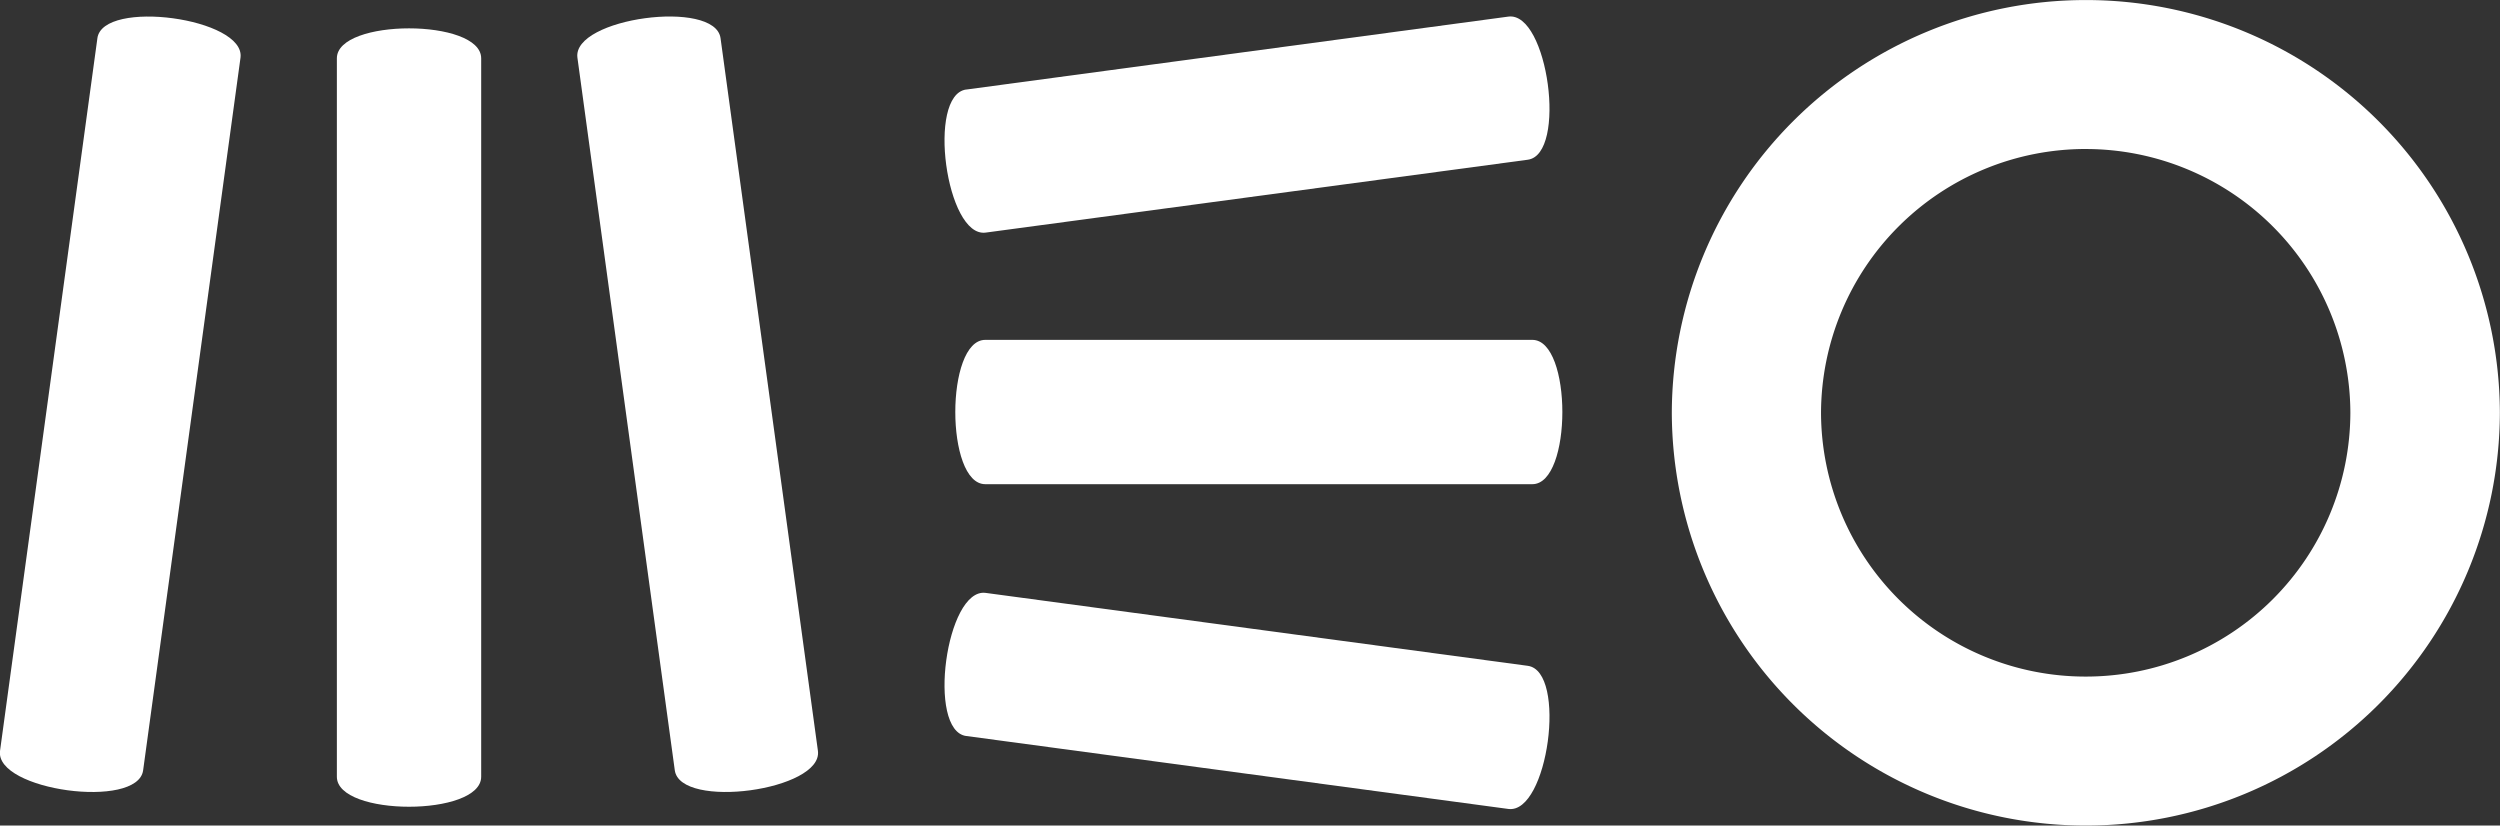 <svg xmlns="http://www.w3.org/2000/svg" width="95" height="31.37" viewBox="0 0 95 31.37">
  <rect x="0" y="0" width="95" height="31.37" fill="#333333" stroke="none"/>
  <defs>
    <style>
      .cls-1 {
        fill: #fff;
      }
    </style>
  </defs>
  <g id="layer1" transform="translate(377.274 -222.482)">
    <g id="g23015" transform="translate(-377.274 222.483)">
      <path id="path22972" class="cls-1" d="M-205.629,254.249a15.729,15.729,0,0,1-15.737-15.685,15.728,15.728,0,0,1,15.737-15.684A15.726,15.726,0,0,1-189.9,238.565a15.726,15.726,0,0,1-15.734,15.684m0-25.709a10.057,10.057,0,0,0-10.062,10.025,10.051,10.051,0,0,0,10.058,10.023,10.049,10.049,0,0,0,10.057-10.023,10.054,10.054,0,0,0-10.057-10.024" transform="translate(284.895 -222.879)"/>
      <path id="path22974" class="cls-1" d="M-287.217,254.653h20.789c1.521,0,1.521,5.484,0,5.484h-20.789c-1.518,0-1.518-5.484,0-5.484" transform="translate(324.657 -241.739)"/>
      <path id="path22976" class="cls-1" d="M-288.538,227.194l20.6-2.772c1.506-.2,2.243,5.236.737,5.439l-20.6,2.769c-1.505.2-2.244-5.235-.737-5.438" transform="translate(325.256 -223.792)"/>
      <path id="path22978" class="cls-1" d="M-288.538,283.74l20.6,2.772c1.506.2,2.243-5.234.737-5.439l-20.6-2.771c-1.505-.2-2.244,5.237-.737,5.439" transform="translate(325.256 -255.773)"/>
      <path id="path22980" class="cls-1" d="M-340.693,226.667v27.3c0,1.52-5.484,1.52-5.484,0v-27.3c0-1.518,5.484-1.518,5.484,0" transform="translate(358.978 -224.452)"/>
      <path id="path22982" class="cls-1" d="M-318.257,225.245l3.7,27.079c.2,1.506-5.236,2.244-5.439.737l-3.7-27.078c-.2-1.506,5.236-2.244,5.439-.738" transform="translate(345.638 -223.793)"/>
      <path id="path22984" class="cls-1" d="M-373.97,225.249l-3.7,27.079c-.2,1.507,5.235,2.245,5.438.74l3.7-27.078c.2-1.506-5.236-2.244-5.439-.738" transform="translate(377.671 -223.798)"/>
    </g>
  </g>
</svg>
